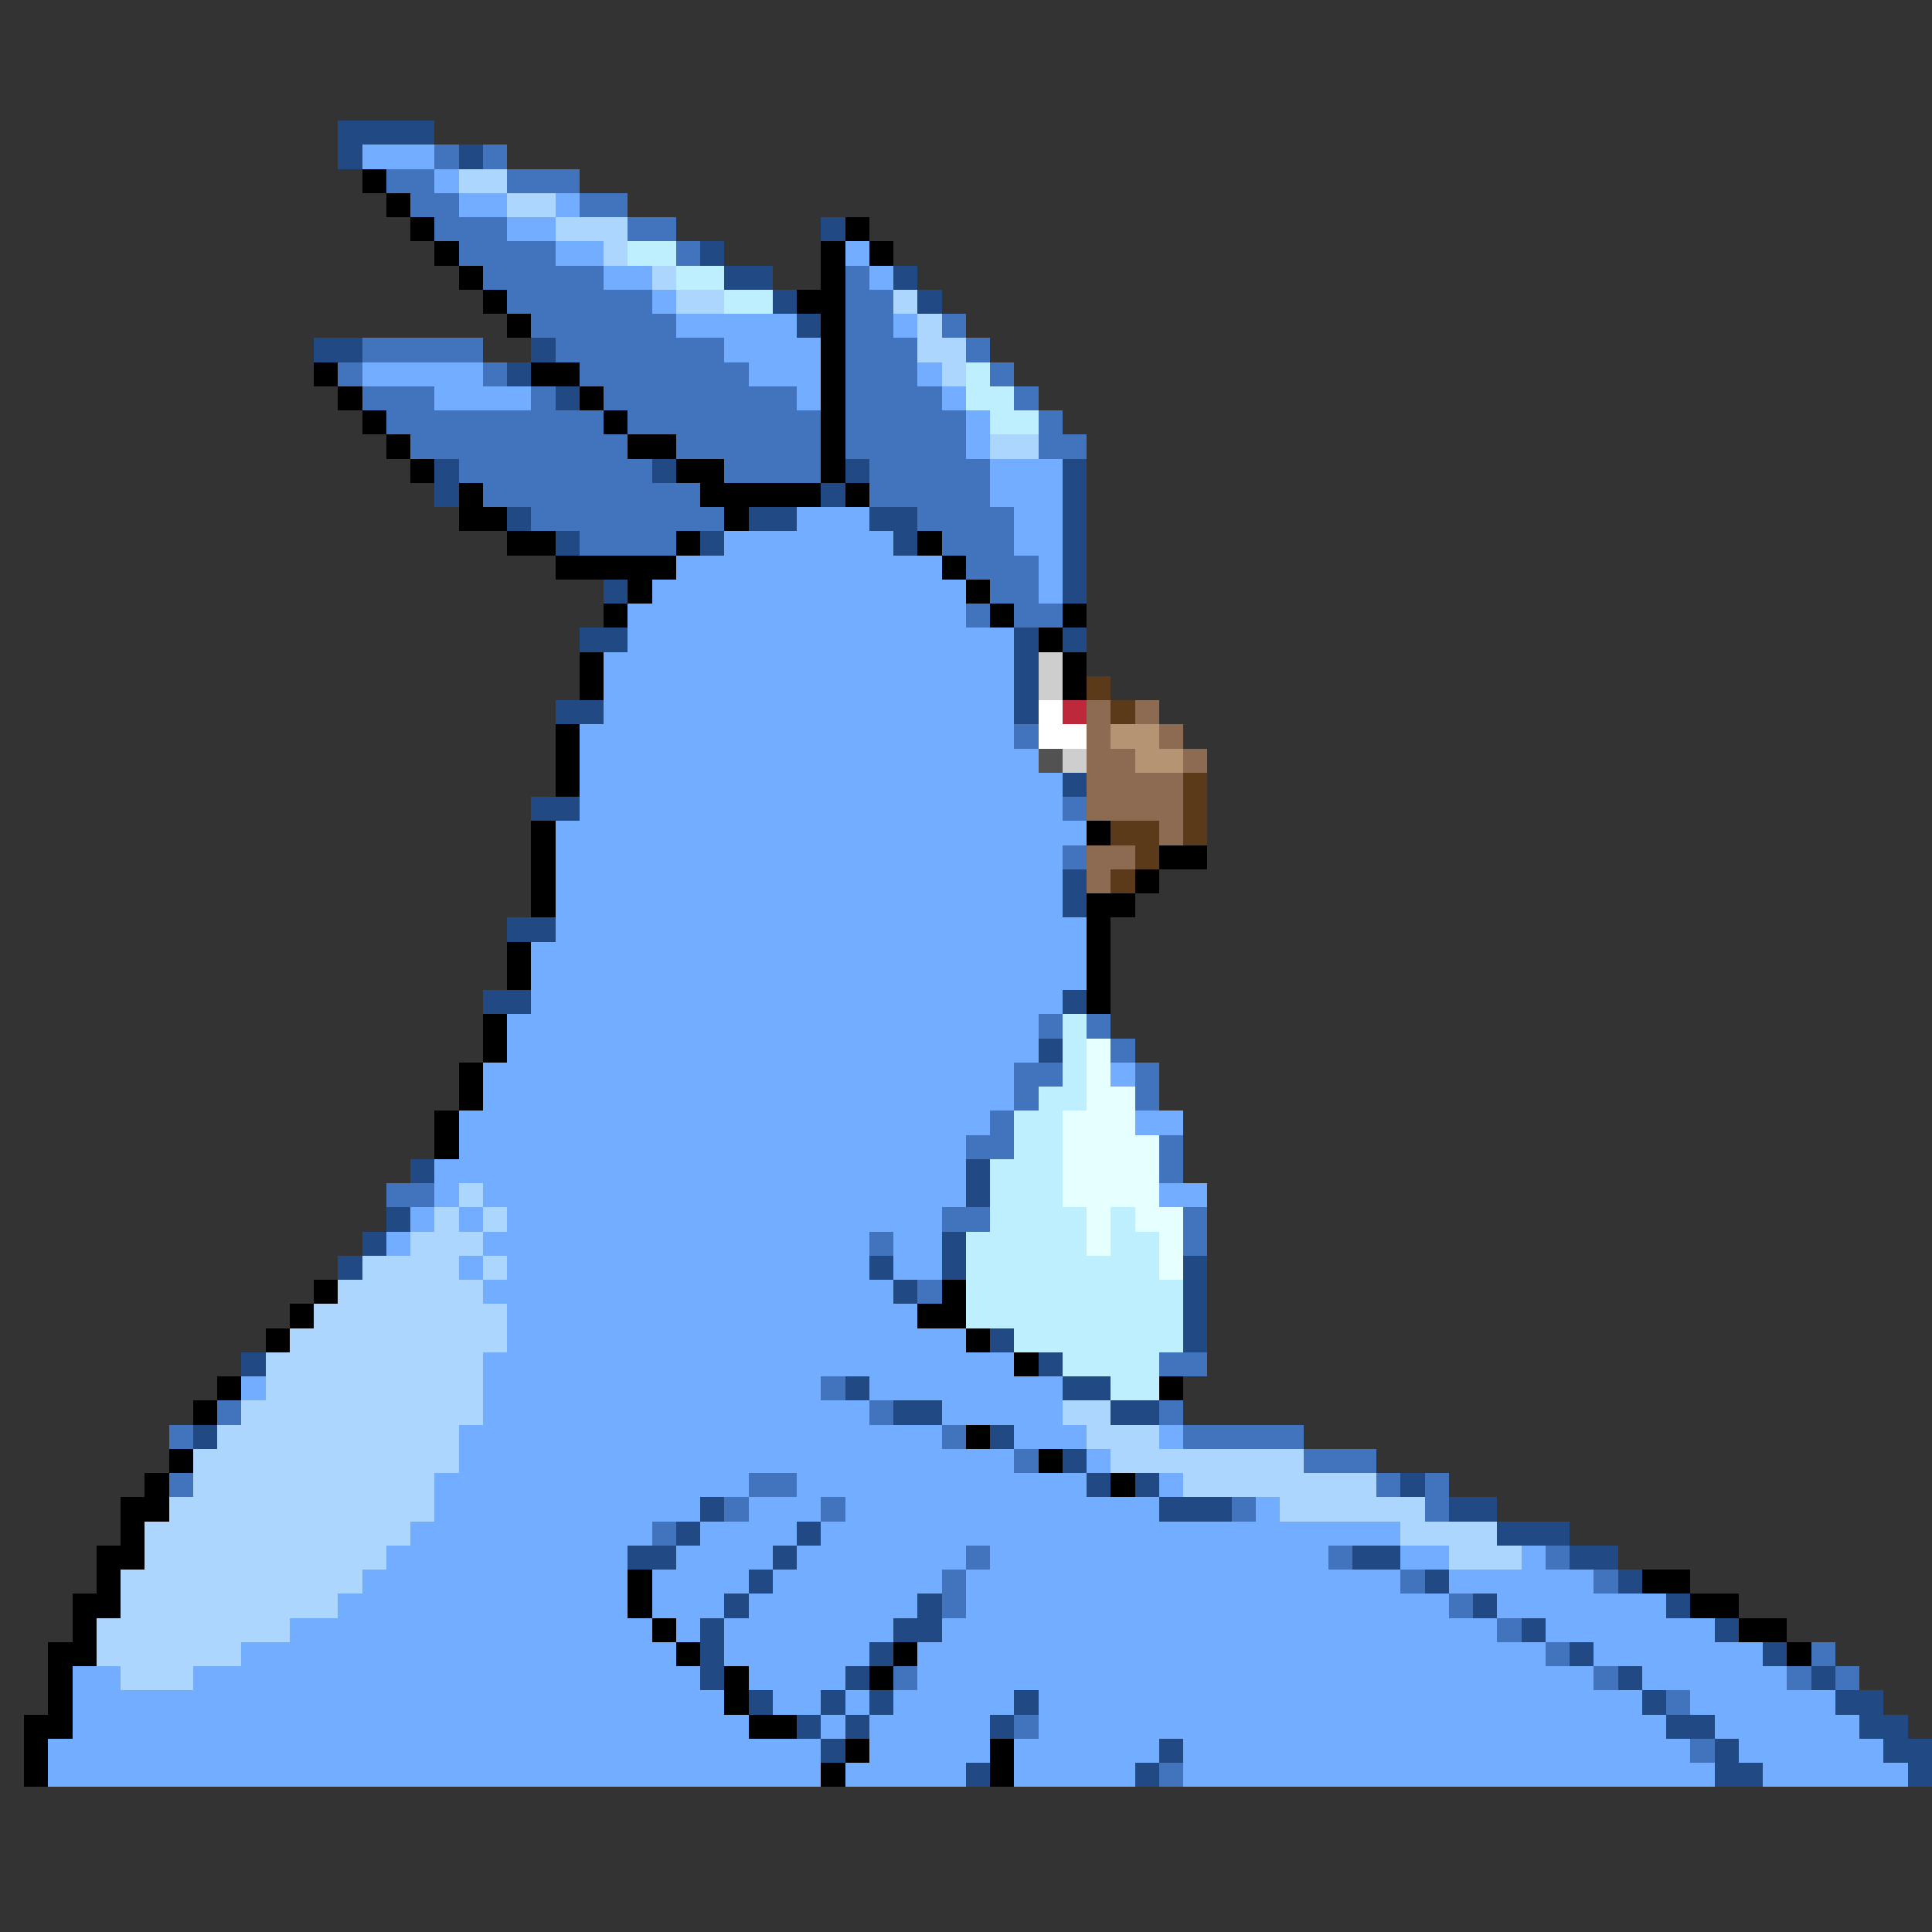 <svg xmlns="http://www.w3.org/2000/svg" viewBox="0 -0.5 80 80" shape-rendering="crispEdges">
<rect x="0" y="-0.5" width="80" height="80" fill="#333333" stroke="none"/>
<path stroke="#214a84" d="M14 5h4M14 6h1M19 6h1M34 9h1M29 10h1M30 11h2M37 11h1M32 12h1M38 12h1M33 13h1M13 14h2M22 14h1M21 15h1M23 16h1M18 19h1M27 19h1M35 19h1M44 19h1M18 20h1M34 20h1M44 20h1M21 21h1M31 21h2M36 21h2M44 21h1M23 22h1M29 22h1M37 22h1M44 22h1M44 23h1M25 24h1M44 24h1M24 26h2M42 26h1M44 26h1M42 27h1M42 28h1M23 29h2M42 29h1M44 32h1M22 33h2M44 36h1M44 37h1M21 38h2M20 41h2M44 41h1M43 43h1M17 48h1M40 48h1M40 49h1M16 50h1M15 51h1M39 51h1M14 52h1M36 52h1M39 52h1M49 52h1M37 53h1M49 53h1M49 54h1M41 55h1M49 55h1M10 56h1M43 56h1M35 57h1M44 57h2M37 58h2M46 58h2M8 59h1M41 59h1M44 60h1M45 61h1M47 61h1M58 61h1M29 62h1M48 62h3M60 62h2M28 63h1M33 63h1M62 63h3M26 64h2M32 64h1M56 64h2M65 64h2M31 65h1M59 65h1M67 65h1M30 66h1M38 66h1M61 66h1M69 66h1M29 67h1M37 67h2M63 67h1M71 67h1M29 68h1M36 68h1M65 68h1M73 68h1M29 69h1M35 69h1M67 69h1M75 69h1M31 70h1M34 70h1M36 70h1M42 70h1M68 70h1M76 70h2M33 71h1M35 71h1M41 71h1M69 71h2M77 71h2M34 72h1M48 72h1M71 72h1M78 72h2M40 73h1M47 73h1M71 73h2M79 73h1" />
<path stroke="#73adff" d="M15 6h3M18 7h1M19 8h2M23 8h1M21 9h2M23 10h2M35 10h1M25 11h2M36 11h1M27 12h1M28 13h5M37 13h1M30 14h4M15 15h5M31 15h3M38 15h1M18 16h4M33 16h1M39 16h1M40 17h1M40 18h1M41 19h3M41 20h3M33 21h3M42 21h2M30 22h7M42 22h2M28 23h11M43 23h1M27 24h13M43 24h1M26 25h14M26 26h16M25 27h17M25 28h17M25 29h17M24 30h18M24 31h19M24 32h20M24 33h20M23 34h22M23 35h21M23 36h21M23 37h21M23 38h22M22 39h23M22 40h23M22 41h22M21 42h22M21 43h22M20 44h22M46 44h1M20 45h22M19 46h22M47 46h2M19 47h21M18 48h22M18 49h1M20 49h20M48 49h2M17 50h1M19 50h1M21 50h18M16 51h1M20 51h16M37 51h2M19 52h1M21 52h15M37 52h2M20 53h17M21 54h17M21 55h19M20 56h22M10 57h1M20 57h14M36 57h8M20 58h16M39 58h5M19 59h20M42 59h3M48 59h1M19 60h23M45 60h1M18 61h13M33 61h12M48 61h1M18 62h11M31 62h3M35 62h13M52 62h1M17 63h10M29 63h4M34 63h24M16 64h10M28 64h4M33 64h7M41 64h14M58 64h2M63 64h1M15 65h11M27 65h4M32 65h7M40 65h18M60 65h6M14 66h12M27 66h3M31 66h7M40 66h20M62 66h7M12 67h15M28 67h1M30 67h7M39 67h23M64 67h7M10 68h18M30 68h6M38 68h26M66 68h7M3 69h2M8 69h21M31 69h4M38 69h28M68 69h6M3 70h27M32 70h2M35 70h1M37 70h5M43 70h25M70 70h6M3 71h28M34 71h1M36 71h5M43 71h26M71 71h6M2 72h32M36 72h5M42 72h6M49 72h21M72 72h6M2 73h32M35 73h5M42 73h5M49 73h22M73 73h6" />
<path stroke="#4273bd" d="M18 6h1M20 6h1M16 7h2M21 7h3M17 8h2M24 8h2M18 9h3M26 9h2M19 10h4M28 10h1M20 11h5M35 11h1M21 12h6M35 12h2M22 13h6M35 13h2M39 13h1M15 14h5M23 14h7M35 14h3M40 14h1M14 15h1M20 15h1M24 15h7M35 15h3M41 15h1M15 16h3M22 16h1M25 16h8M35 16h4M42 16h1M16 17h9M26 17h8M35 17h5M43 17h1M17 18h9M28 18h6M35 18h5M43 18h2M19 19h8M30 19h4M36 19h5M20 20h9M36 20h5M22 21h8M38 21h4M24 22h4M39 22h3M40 23h3M41 24h2M40 25h1M42 25h2M42 30h1M44 33h1M44 35h1M43 42h1M45 42h1M46 43h1M42 44h2M47 44h1M42 45h1M47 45h1M41 46h1M40 47h2M48 47h1M48 48h1M16 49h2M39 50h2M49 50h1M36 51h1M49 51h1M38 53h1M48 56h2M34 57h1M9 58h1M36 58h1M48 58h1M7 59h1M39 59h1M49 59h5M42 60h1M54 60h3M7 61h1M31 61h2M57 61h1M59 61h1M30 62h1M34 62h1M51 62h1M59 62h1M27 63h1M40 64h1M55 64h1M64 64h1M39 65h1M58 65h1M66 65h1M39 66h1M60 66h1M62 67h1M64 68h1M75 68h1M37 69h1M66 69h1M74 69h1M76 69h1M69 70h1M42 71h1M70 72h1M48 73h1" />
<path stroke="#000000" d="M15 7h1M16 8h1M17 9h1M35 9h1M18 10h1M34 10h1M36 10h1M19 11h1M34 11h1M20 12h1M33 12h2M21 13h1M34 13h1M34 14h1M13 15h1M22 15h2M34 15h1M14 16h1M24 16h1M34 16h1M15 17h1M25 17h1M34 17h1M16 18h1M26 18h2M34 18h1M17 19h1M28 19h2M34 19h1M19 20h1M29 20h5M35 20h1M19 21h2M30 21h1M21 22h2M28 22h1M38 22h1M23 23h5M39 23h1M26 24h1M40 24h1M25 25h1M41 25h1M44 25h1M43 26h1M24 27h1M44 27h1M24 28h1M44 28h1M23 30h1M23 31h1M23 32h1M22 34h1M45 34h1M22 35h1M48 35h2M22 36h1M47 36h1M22 37h1M45 37h2M45 38h1M21 39h1M45 39h1M21 40h1M45 40h1M45 41h1M20 42h1M20 43h1M19 44h1M19 45h1M18 46h1M18 47h1M13 53h1M39 53h1M12 54h1M38 54h2M11 55h1M40 55h1M42 56h1M9 57h1M48 57h1M8 58h1M40 59h1M7 60h1M43 60h1M6 61h1M46 61h1M5 62h2M5 63h1M4 64h2M4 65h1M26 65h1M68 65h2M3 66h2M26 66h1M70 66h2M3 67h1M27 67h1M72 67h2M2 68h2M28 68h1M37 68h1M74 68h1M2 69h1M30 69h1M36 69h1M2 70h1M30 70h1M1 71h2M31 71h2M1 72h1M35 72h1M41 72h1M1 73h1M34 73h1M41 73h1" />
<path stroke="#add6ff" d="M19 7h2M21 8h2M23 9h3M25 10h1M27 11h1M28 12h2M37 12h1M38 13h1M38 14h2M39 15h1M41 18h2M19 49h1M18 50h1M20 50h1M17 51h3M15 52h4M20 52h1M14 53h6M13 54h8M12 55h9M11 56h9M11 57h9M10 58h10M44 58h2M9 59h10M45 59h3M8 60h11M46 60h8M8 61h10M49 61h8M7 62h11M53 62h6M6 63h11M58 63h4M6 64h10M60 64h3M5 65h10M5 66h9M4 67h8M4 68h6M5 69h3" />
<path stroke="#bdefff" d="M26 10h2M28 11h2M30 12h2M40 15h1M40 16h2M41 17h2M44 42h1M44 43h1M44 44h1M43 45h2M42 46h2M42 47h2M41 48h3M41 49h3M41 50h4M46 50h1M40 51h5M46 51h2M40 52h8M40 53h9M40 54h9M42 55h7M44 56h4M46 57h2" />
<path stroke="#cecece" d="M43 27h1M43 28h1M44 31h1" />
<path stroke="#5a3a19" d="M45 28h1M46 29h1M49 32h1M49 33h1M46 34h2M49 34h1M47 35h1M46 36h1" />
<path stroke="#ffffff" d="M43 29h1M43 30h2" />
<path stroke="#bd293a" d="M44 29h1" />
<path stroke="#8c6b52" d="M45 29h1M47 29h1M45 30h1M48 30h1M45 31h2M49 31h1M45 32h4M45 33h4M48 34h1M45 35h2M45 36h1" />
<path stroke="#b59473" d="M46 30h2M47 31h2" />
<path stroke="#525252" d="M43 31h1" />
<path stroke="#e6ffff" d="M45 43h1M45 44h1M45 45h2M44 46h3M44 47h4M44 48h4M44 49h4M45 50h1M47 50h2M45 51h1M48 51h1M48 52h1" />
</svg>